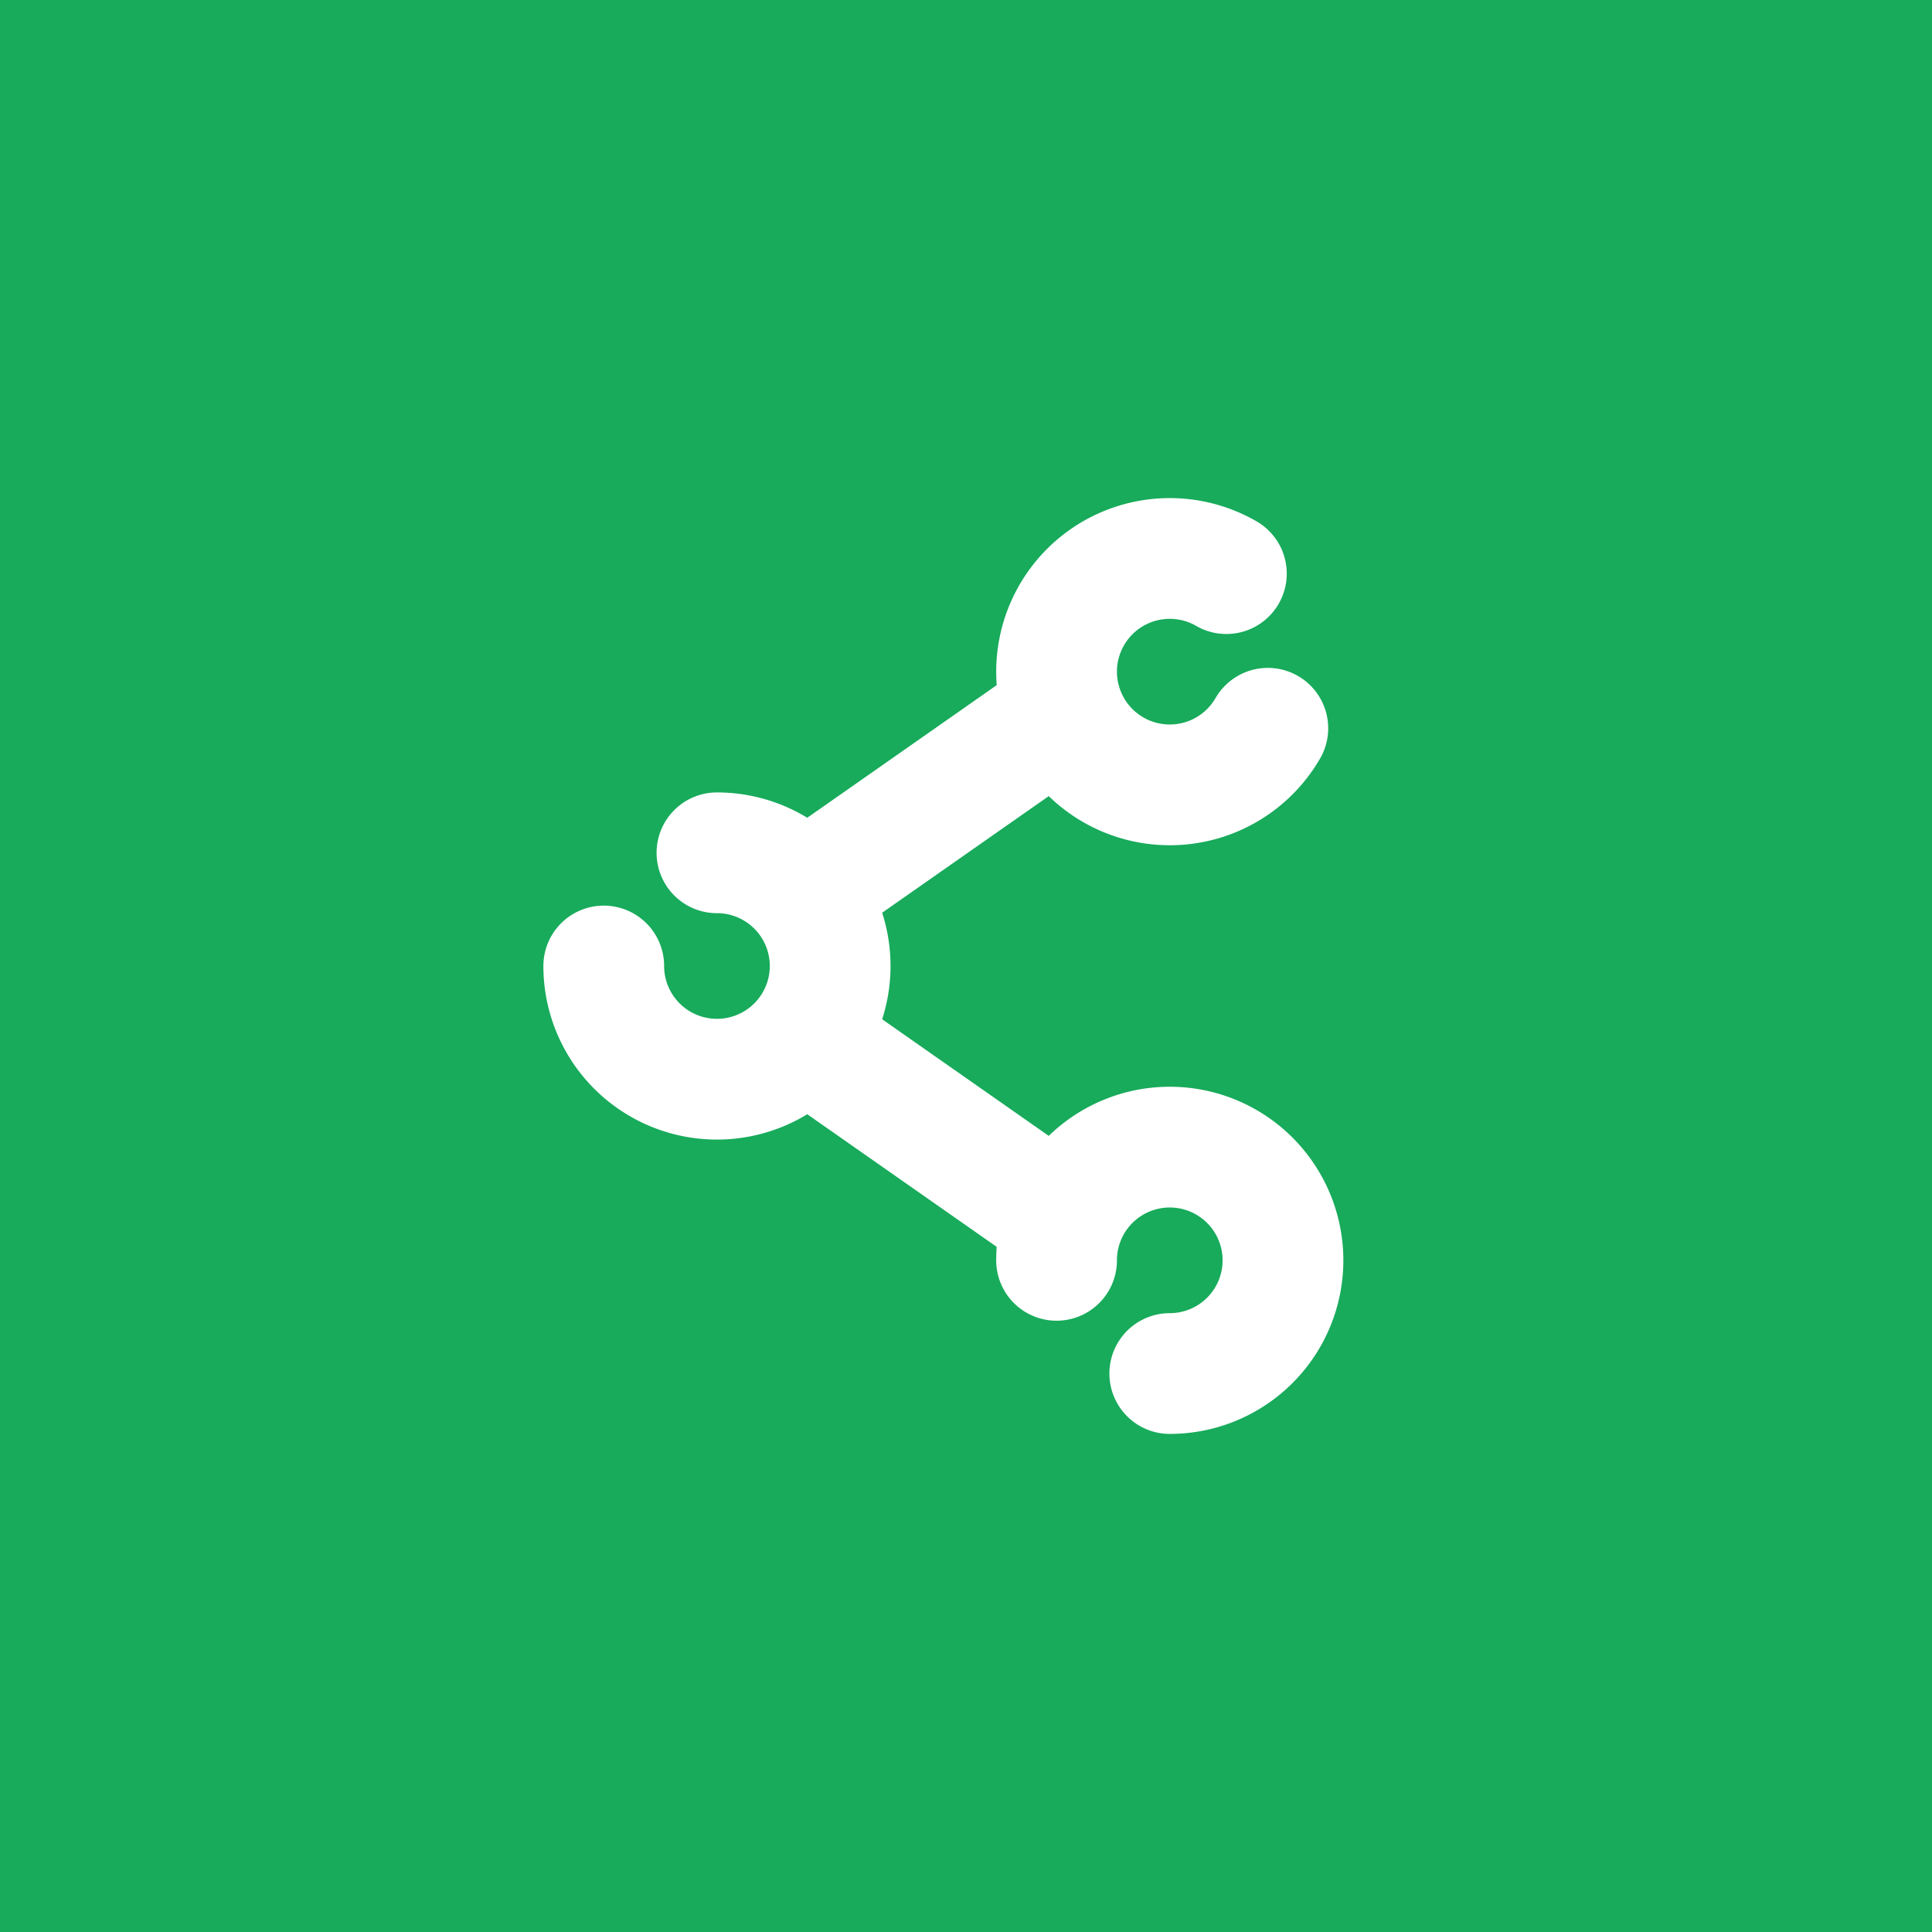 <svg width="64" height="64" viewBox="0 0 64 64" fill="none" xmlns="http://www.w3.org/2000/svg"><path fill="#17AB5B" d="M0 0h64v64H0z"/><path d="M20 32a3.75 3.75 0 1 0 3.75-3.75M35 23.75 27.5 29M35 40.25 27.5 35m11.25 10.5A3.75 3.75 0 1 0 35 41.75m6.998-17.625a3.75 3.75 0 1 1-1.373-5.123" stroke="#fff" stroke-width="4" stroke-linecap="round"/></svg>